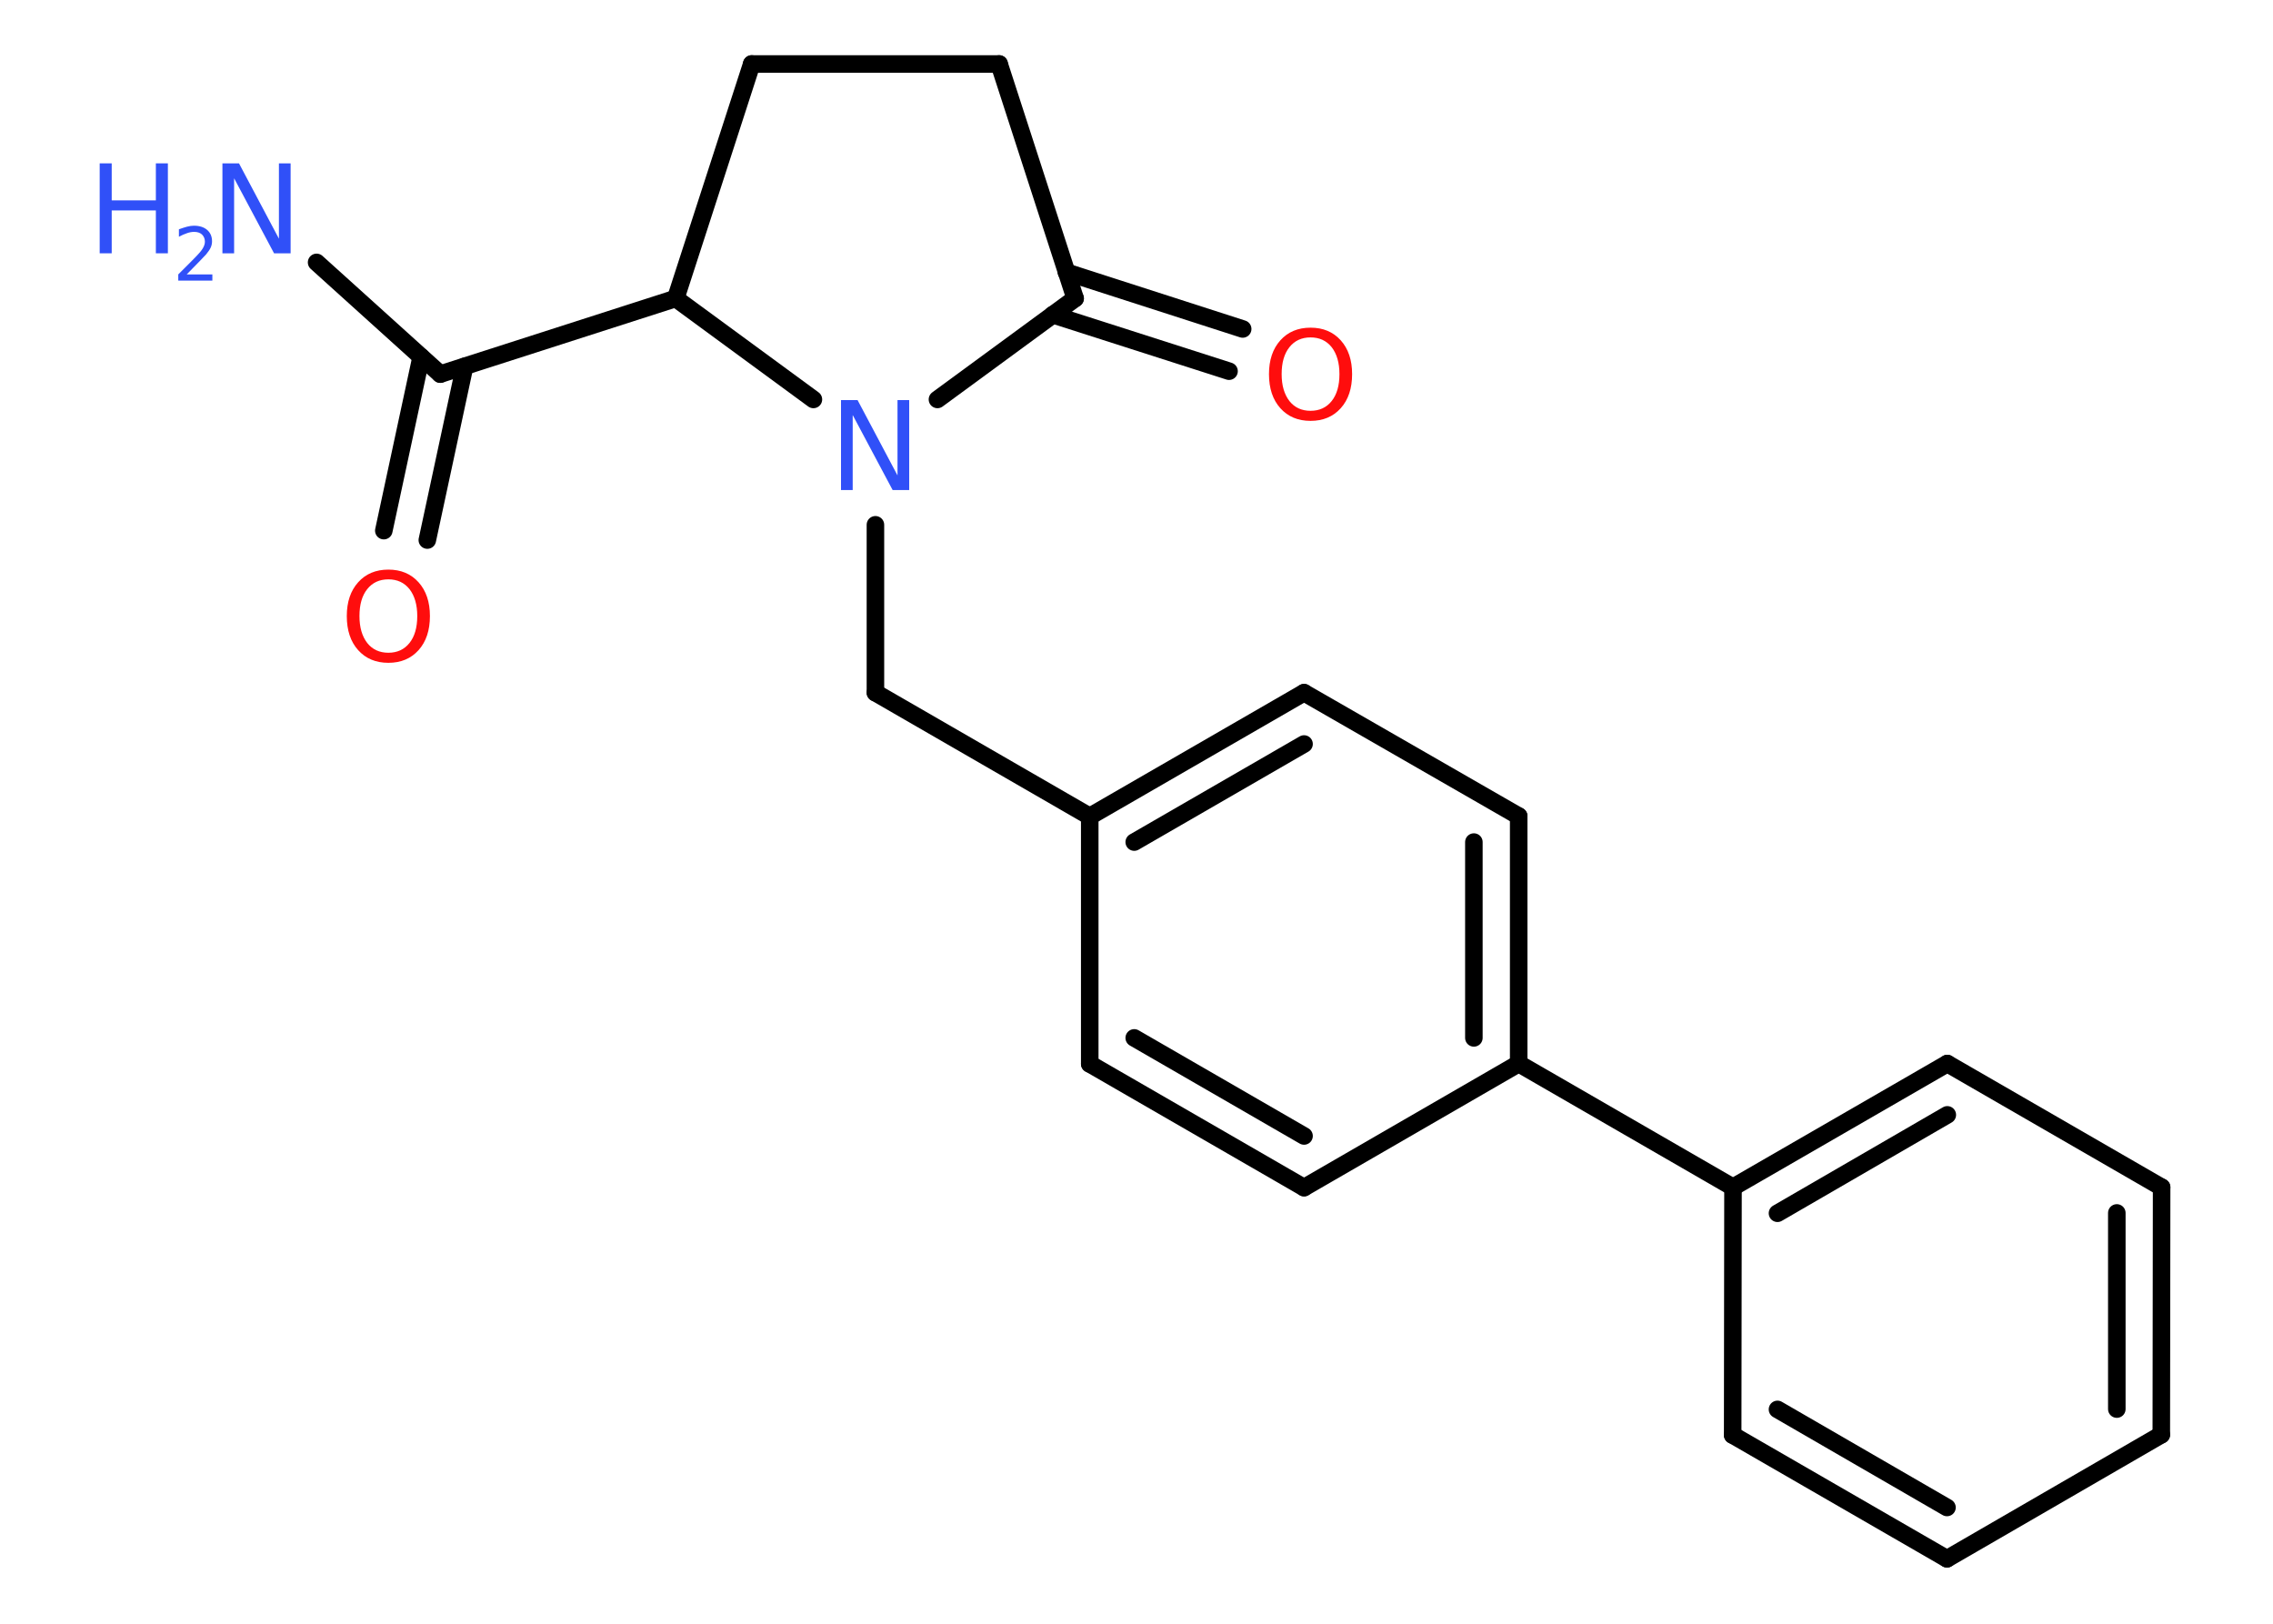 <?xml version='1.0' encoding='UTF-8'?>
<!DOCTYPE svg PUBLIC "-//W3C//DTD SVG 1.1//EN" "http://www.w3.org/Graphics/SVG/1.1/DTD/svg11.dtd">
<svg version='1.2' xmlns='http://www.w3.org/2000/svg' xmlns:xlink='http://www.w3.org/1999/xlink' width='70.0mm' height='50.0mm' viewBox='0 0 70.0 50.0'>
  <desc>Generated by the Chemistry Development Kit (http://github.com/cdk)</desc>
  <g stroke-linecap='round' stroke-linejoin='round' stroke='#000000' stroke-width='.54' fill='#3050F8'>
    <rect x='.0' y='.0' width='70.0' height='50.0' fill='#FFFFFF' stroke='none'/>
    <g id='mol1' class='mol'>
      <line id='mol1bnd1' class='bond' x1='9.75' y1='8.08' x2='13.56' y2='11.52'/>
      <g id='mol1bnd2' class='bond'>
        <line x1='14.31' y1='11.28' x2='13.16' y2='16.63'/>
        <line x1='12.97' y1='10.99' x2='11.82' y2='16.34'/>
      </g>
      <line id='mol1bnd3' class='bond' x1='13.56' y1='11.52' x2='20.81' y2='9.19'/>
      <line id='mol1bnd4' class='bond' x1='20.81' y1='9.19' x2='23.15' y2='1.97'/>
      <line id='mol1bnd5' class='bond' x1='23.15' y1='1.97' x2='30.77' y2='1.97'/>
      <line id='mol1bnd6' class='bond' x1='30.77' y1='1.97' x2='33.11' y2='9.19'/>
      <g id='mol1bnd7' class='bond'>
        <line x1='32.84' y1='8.38' x2='38.27' y2='10.13'/>
        <line x1='32.42' y1='9.69' x2='37.85' y2='11.43'/>
      </g>
      <line id='mol1bnd8' class='bond' x1='33.11' y1='9.19' x2='28.87' y2='12.3'/>
      <line id='mol1bnd9' class='bond' x1='20.81' y1='9.19' x2='25.05' y2='12.3'/>
      <line id='mol1bnd10' class='bond' x1='26.96' y1='16.16' x2='26.96' y2='21.33'/>
      <line id='mol1bnd11' class='bond' x1='26.96' y1='21.33' x2='33.56' y2='25.14'/>
      <g id='mol1bnd12' class='bond'>
        <line x1='40.16' y1='21.33' x2='33.56' y2='25.14'/>
        <line x1='40.16' y1='22.91' x2='34.93' y2='25.93'/>
      </g>
      <line id='mol1bnd13' class='bond' x1='40.16' y1='21.33' x2='46.77' y2='25.13'/>
      <g id='mol1bnd14' class='bond'>
        <line x1='46.77' y1='32.75' x2='46.77' y2='25.13'/>
        <line x1='45.39' y1='31.96' x2='45.39' y2='25.93'/>
      </g>
      <line id='mol1bnd15' class='bond' x1='46.77' y1='32.75' x2='53.37' y2='36.56'/>
      <g id='mol1bnd16' class='bond'>
        <line x1='59.97' y1='32.75' x2='53.37' y2='36.56'/>
        <line x1='59.97' y1='34.33' x2='54.74' y2='37.36'/>
      </g>
      <line id='mol1bnd17' class='bond' x1='59.97' y1='32.75' x2='66.57' y2='36.56'/>
      <g id='mol1bnd18' class='bond'>
        <line x1='66.56' y1='44.18' x2='66.57' y2='36.56'/>
        <line x1='65.19' y1='43.39' x2='65.19' y2='37.35'/>
      </g>
      <line id='mol1bnd19' class='bond' x1='66.56' y1='44.18' x2='59.96' y2='48.0'/>
      <g id='mol1bnd20' class='bond'>
        <line x1='53.36' y1='44.19' x2='59.96' y2='48.0'/>
        <line x1='54.74' y1='43.4' x2='59.96' y2='46.42'/>
      </g>
      <line id='mol1bnd21' class='bond' x1='53.37' y1='36.56' x2='53.36' y2='44.19'/>
      <line id='mol1bnd22' class='bond' x1='46.77' y1='32.75' x2='40.16' y2='36.57'/>
      <g id='mol1bnd23' class='bond'>
        <line x1='33.56' y1='32.76' x2='40.16' y2='36.57'/>
        <line x1='34.93' y1='31.96' x2='40.16' y2='34.98'/>
      </g>
      <line id='mol1bnd24' class='bond' x1='33.56' y1='25.14' x2='33.56' y2='32.76'/>
      <g id='mol1atm1' class='atom'>
        <path d='M6.86 5.03h.5l1.23 2.32v-2.32h.36v2.77h-.51l-1.23 -2.31v2.31h-.36v-2.77z' stroke='none'/>
        <path d='M3.07 5.03h.37v1.14h1.36v-1.14h.37v2.77h-.37v-1.32h-1.36v1.32h-.37v-2.77z' stroke='none'/>
        <path d='M5.76 8.45h.78v.19h-1.05v-.19q.13 -.13 .35 -.35q.22 -.22 .28 -.29q.11 -.12 .15 -.21q.04 -.08 .04 -.16q.0 -.13 -.09 -.22q-.09 -.08 -.24 -.08q-.11 .0 -.22 .04q-.12 .04 -.25 .11v-.23q.14 -.05 .25 -.08q.12 -.03 .21 -.03q.26 .0 .41 .13q.15 .13 .15 .35q.0 .1 -.04 .19q-.04 .09 -.14 .21q-.03 .03 -.18 .19q-.15 .15 -.42 .43z' stroke='none'/>
      </g>
      <path id='mol1atm3' class='atom' d='M11.96 17.84q-.41 .0 -.65 .3q-.24 .3 -.24 .83q.0 .52 .24 .83q.24 .3 .65 .3q.41 .0 .65 -.3q.24 -.3 .24 -.83q.0 -.52 -.24 -.83q-.24 -.3 -.65 -.3zM11.96 17.54q.58 .0 .93 .39q.35 .39 .35 1.04q.0 .66 -.35 1.05q-.35 .39 -.93 .39q-.58 .0 -.93 -.39q-.35 -.39 -.35 -1.05q.0 -.65 .35 -1.04q.35 -.39 .93 -.39z' stroke='none' fill='#FF0D0D'/>
      <path id='mol1atm8' class='atom' d='M40.36 10.39q-.41 .0 -.65 .3q-.24 .3 -.24 .83q.0 .52 .24 .83q.24 .3 .65 .3q.41 .0 .65 -.3q.24 -.3 .24 -.83q.0 -.52 -.24 -.83q-.24 -.3 -.65 -.3zM40.36 10.09q.58 .0 .93 .39q.35 .39 .35 1.04q.0 .66 -.35 1.05q-.35 .39 -.93 .39q-.58 .0 -.93 -.39q-.35 -.39 -.35 -1.05q.0 -.65 .35 -1.04q.35 -.39 .93 -.39z' stroke='none' fill='#FF0D0D'/>
      <path id='mol1atm9' class='atom' d='M25.91 12.32h.5l1.23 2.32v-2.32h.36v2.77h-.51l-1.23 -2.31v2.31h-.36v-2.77z' stroke='none'/>
    </g>
  </g>
</svg>
